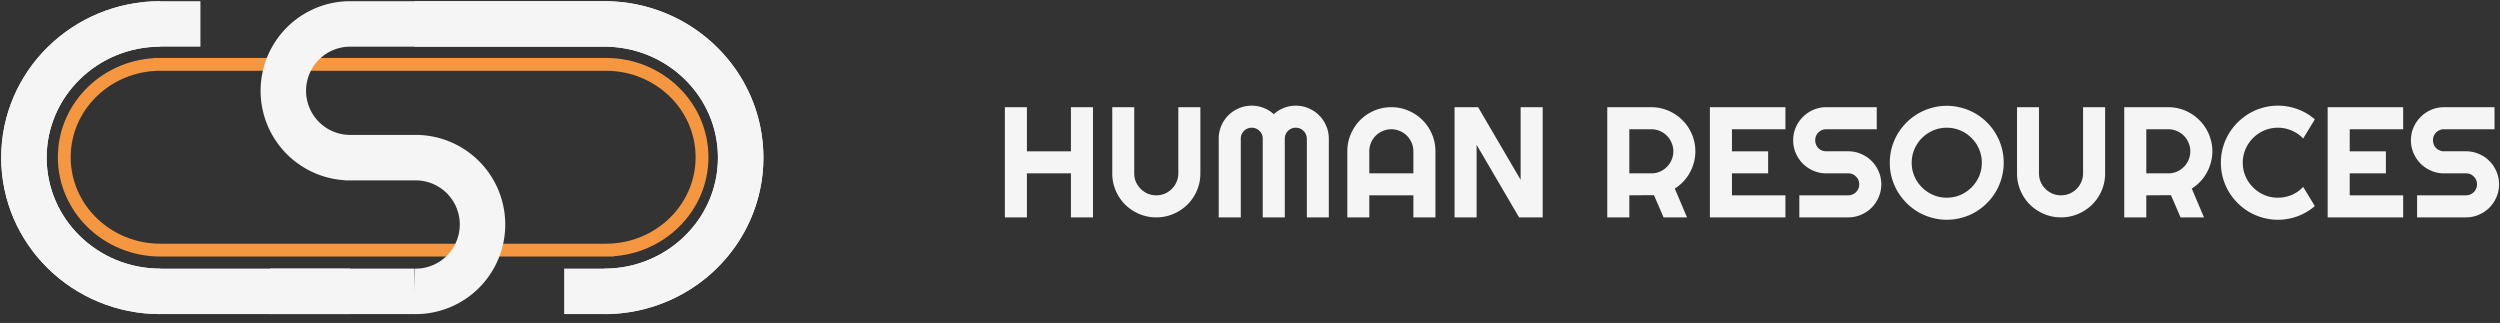 <svg width="209" height="27" fill="none" xmlns="http://www.w3.org/2000/svg"><rect width="100%" height="100%" fill="#333333" stroke="none"/><path d="M13.403 24.358C7.105 24.358 2 19.353 2 13.18S7.105 2 13.403 2m-.002 22.358h15.875M13.401 2h3.354" stroke="#F5F5F5" stroke-width="3.801"/><path d="M13.403 24.358C7.105 24.358 2 19.353 2 13.18S7.105 2 13.403 2" stroke="#F5F5F5" stroke-width="3.801"/><path d="M12.888 5.38h19.036m19.394 15.53H31.924m18.729 0c4.438 0 8.036-3.477 8.036-7.765S55.091 5.38 50.653 5.38H30.636m-17.227 0c-4.438 0-8.036 3.477-8.036 7.765s3.598 7.765 8.036 7.765h20.017" stroke="#F49740" stroke-width="1.073"/><path d="M34.643 13.18a5.59 5.59 0 110 11.178M29.277 13.18a5.59 5.59 0 010-11.18m-.447 11.18h6.26M22.57 24.358h12.073M29.276 2H41.35M29.277 13.18a5.59 5.59 0 010-11.18m21.241 22.358c6.297 0 11.402-5.005 11.402-11.179S56.815 2 50.518 2M34.643 2h15.874" stroke="#F5F5F5" stroke-width="3.801"/><path d="M50.518 24.358c6.297 0 11.402-5.005 11.402-11.179S56.815 2 50.518 2M34.643 2h15.874m-3.353 22.358h3.354" stroke="#F5F5F5" stroke-width="3.801"/><path d="M85.85 18.172h-1.843v-9.21h1.843v3.687h3.68V8.963h1.843v9.209H89.53v-3.68h-3.68v3.68zm14.501-3.68c0 .51-.097.989-.289 1.438a3.739 3.739 0 01-.79 1.17c-.334.329-.726.59-1.175.783a3.566 3.566 0 01-1.433.289 3.61 3.61 0 01-1.438-.29 3.79 3.79 0 01-1.169-.783 3.792 3.792 0 01-.784-1.169 3.618 3.618 0 01-.288-1.438v-5.53h1.837v5.53c0 .252.046.49.14.713a1.918 1.918 0 00.983.982c.227.094.467.141.72.141a1.811 1.811 0 001.303-.539 1.82 1.82 0 00.392-.584c.099-.223.148-.46.148-.713v-5.53h1.843v5.53zm10.737 3.68h-1.836v-6.577a.84.84 0 00-.078-.36.846.846 0 00-.199-.288.84.84 0 00-.289-.2.912.912 0 00-.359-.07.914.914 0 00-.848.559.915.915 0 00-.071.36v6.576h-1.843v-6.577a.915.915 0 00-.07-.36.849.849 0 00-.2-.288.84.84 0 00-.289-.2.912.912 0 00-.359-.07.917.917 0 00-.655.27.906.906 0 00-.263.649v6.576h-1.844v-6.577c0-.38.071-.738.213-1.072a2.749 2.749 0 011.47-1.47 2.704 2.704 0 011.079-.219c.343 0 .672.062.989.186.317.12.601.296.854.527.253-.231.535-.407.848-.527.317-.124.646-.186.989-.186.381 0 .738.073 1.072.218.338.142.632.339.88.591.253.249.45.542.591.88.146.334.218.691.218 1.072v6.577zm7.071-3.68v-1.843c0-.253-.049-.49-.148-.713a1.797 1.797 0 00-.983-.983 1.741 1.741 0 00-.712-.147c-.253 0-.493.049-.72.147a1.835 1.835 0 00-1.123 1.696v1.843h3.686zm1.843 3.68h-1.843v-1.844h-3.686v1.844h-1.837v-5.523c0-.51.096-.987.289-1.432.193-.45.454-.841.783-1.175a3.739 3.739 0 011.169-.79 3.62 3.62 0 011.439-.29c.509 0 .986.097 1.432.29a3.72 3.72 0 011.175.79c.334.334.597.725.79 1.175.192.445.289.922.289 1.432v5.523zm8.965 0h-1.972l-3.551-6.063v6.063h-1.843v-9.21h1.971l3.552 6.07v-6.07h1.843v9.21zm7.244-7.366v3.686h1.843c.253 0 .49-.047.713-.141a1.93 1.93 0 00.584-.399 1.82 1.82 0 00.392-.584 1.798 1.798 0 000-1.432 1.797 1.797 0 00-.976-.983 1.746 1.746 0 00-.713-.147h-1.843zm0 7.366h-1.843v-9.21h3.686c.338 0 .663.045.976.135.312.086.604.21.873.373.275.158.523.351.745.578.227.223.42.47.578.745.163.274.287.567.373.88.09.312.134.637.134.976 0 .317-.04.625-.121.925-.078.3-.191.584-.341.854a3.49 3.49 0 01-.539.745 3.65 3.65 0 01-.72.59l1.022 2.409h-1.959l-.803-1.856-2.061.012v1.844zm13.049 0h-6.313v-9.21h6.313v1.844h-4.47v1.843h3.025v1.843h-3.025v1.836h4.47v1.844zm.649-6.448c0-.38.073-.738.218-1.072a2.823 2.823 0 011.471-1.471 2.65 2.65 0 011.072-.218h4.226v1.843h-4.226a.92.92 0 00-.655.27.906.906 0 00-.263.648c0 .129.023.25.07.366.047.111.112.21.193.296a.991.991 0 00.295.192.92.92 0 00.36.07h1.843c.381 0 .739.074 1.073.22.338.14.631.337.879.59.253.248.45.542.591.88.146.334.219.691.219 1.072 0 .381-.073.739-.219 1.073a2.735 2.735 0 01-1.47 1.47 2.655 2.655 0 01-1.073.219h-4.09v-1.844h4.09a.914.914 0 00.848-.558.914.914 0 00.071-.36.914.914 0 00-.071-.36.846.846 0 00-.199-.288.859.859 0 00-.289-.2.912.912 0 00-.36-.07h-1.843a2.65 2.65 0 01-1.072-.219 2.88 2.88 0 01-.88-.59 2.908 2.908 0 01-.591-.88 2.709 2.709 0 01-.218-1.079zm17.602 1.881a4.805 4.805 0 01-.649 2.402 4.731 4.731 0 01-.744.964 4.927 4.927 0 01-.964.751c-.351.206-.73.364-1.136.475a4.615 4.615 0 01-1.266.174 4.6 4.6 0 01-1.264-.174 4.825 4.825 0 01-1.137-.475 4.957 4.957 0 01-1.715-1.715 5.086 5.086 0 01-.482-1.136 4.783 4.783 0 01-.166-1.266c0-.436.055-.858.166-1.264a4.91 4.91 0 01.482-1.137c.21-.351.46-.672.751-.964.291-.29.613-.539.964-.744a4.825 4.825 0 011.137-.476 4.6 4.6 0 011.264-.173c.437 0 .859.058 1.266.173a4.698 4.698 0 012.1 1.22 4.744 4.744 0 011.393 3.365zm-1.83 0c0-.402-.077-.78-.231-1.136a2.871 2.871 0 00-.63-.931 2.879 2.879 0 00-.931-.63 2.83 2.83 0 00-1.137-.23c-.406 0-.787.076-1.143.23a2.99 2.99 0 00-.931.63c-.265.26-.475.571-.629.93a2.828 2.828 0 00-.231 1.137c0 .403.077.782.231 1.137a2.99 2.99 0 001.56 1.554c.356.155.737.232 1.143.232.403 0 .782-.077 1.137-.231a2.99 2.99 0 001.561-1.554c.154-.356.231-.735.231-1.138zm10.307.887a3.6 3.6 0 01-.289 1.438 3.721 3.721 0 01-.79 1.17c-.334.329-.725.59-1.175.783a3.565 3.565 0 01-1.432.289c-.51 0-.989-.096-1.438-.29a3.77 3.77 0 01-1.169-.783 3.79 3.79 0 01-.784-1.169 3.623 3.623 0 01-.289-1.438v-5.53h1.837v5.53c0 .252.047.49.141.713a1.9 1.9 0 00.983.982c.227.094.466.141.719.141a1.816 1.816 0 001.304-.539c.167-.167.297-.362.391-.584.099-.223.148-.46.148-.713v-5.53h1.843v5.53zm3.442-3.686v3.686h1.843c.253 0 .491-.047.713-.141a1.9 1.9 0 00.584-.399c.168-.167.298-.361.392-.584a1.78 1.78 0 00.148-.72c0-.252-.049-.49-.148-.712a1.814 1.814 0 00-.976-.983 1.742 1.742 0 00-.713-.147h-1.843zm0 7.366h-1.843v-9.21h3.686c.338 0 .664.045.977.135.312.086.603.21.873.373.274.158.522.351.745.578.227.223.419.47.578.745.163.274.287.567.372.88.09.312.135.637.135.976 0 .317-.041.625-.122.925-.077.3-.19.584-.34.854a3.644 3.644 0 01-1.259 1.336l1.021 2.408h-1.959l-.802-1.856-2.062.012v1.844zm14.09-.944a4.72 4.72 0 01-4.354.97 4.86 4.86 0 01-1.137-.476 4.95 4.95 0 01-1.714-1.715 5.04 5.04 0 01-.482-1.136 4.783 4.783 0 01-.167-1.266c0-.436.056-.858.167-1.264.116-.407.276-.786.482-1.137a4.87 4.87 0 011.714-1.715 4.69 4.69 0 011.137-.482 4.712 4.712 0 012.916.122c.53.193 1.01.476 1.438.848l-.976 1.606a2.728 2.728 0 00-.957-.668 2.893 2.893 0 00-1.156-.238c-.407 0-.788.078-1.143.231a2.968 2.968 0 00-1.561 1.56 2.828 2.828 0 00-.231 1.137c0 .403.077.782.231 1.137a2.99 2.99 0 001.561 1.555c.355.154.736.23 1.143.23a2.96 2.96 0 001.156-.23 2.8 2.8 0 00.957-.675l.976 1.606zm7.385.944h-6.313v-9.21h6.313v1.844h-4.469v1.843h3.024v1.843h-3.024v1.836h4.469v1.844zm.649-6.448c0-.38.072-.738.218-1.072a2.823 2.823 0 011.471-1.471 2.65 2.65 0 011.072-.218h4.226v1.843h-4.226a.91.91 0 00-.918.918.961.961 0 00.263.662.983.983 0 00.296.192c.111.047.231.07.359.07h1.843c.382 0 .739.074 1.073.22.338.14.631.337.88.59.252.248.449.542.59.88.146.334.219.691.219 1.072 0 .381-.073.739-.219 1.073a2.749 2.749 0 01-1.47 1.47 2.652 2.652 0 01-1.073.219h-4.09v-1.844h4.09a.914.914 0 00.848-.558.914.914 0 00.071-.36.914.914 0 00-.071-.36.86.86 0 00-.199-.288.849.849 0 00-.289-.2.912.912 0 00-.36-.07h-1.843a2.65 2.65 0 01-1.072-.219 2.892 2.892 0 01-.88-.59 2.908 2.908 0 01-.591-.88 2.691 2.691 0 01-.218-1.079z" fill="#F5F5F5"/></svg>